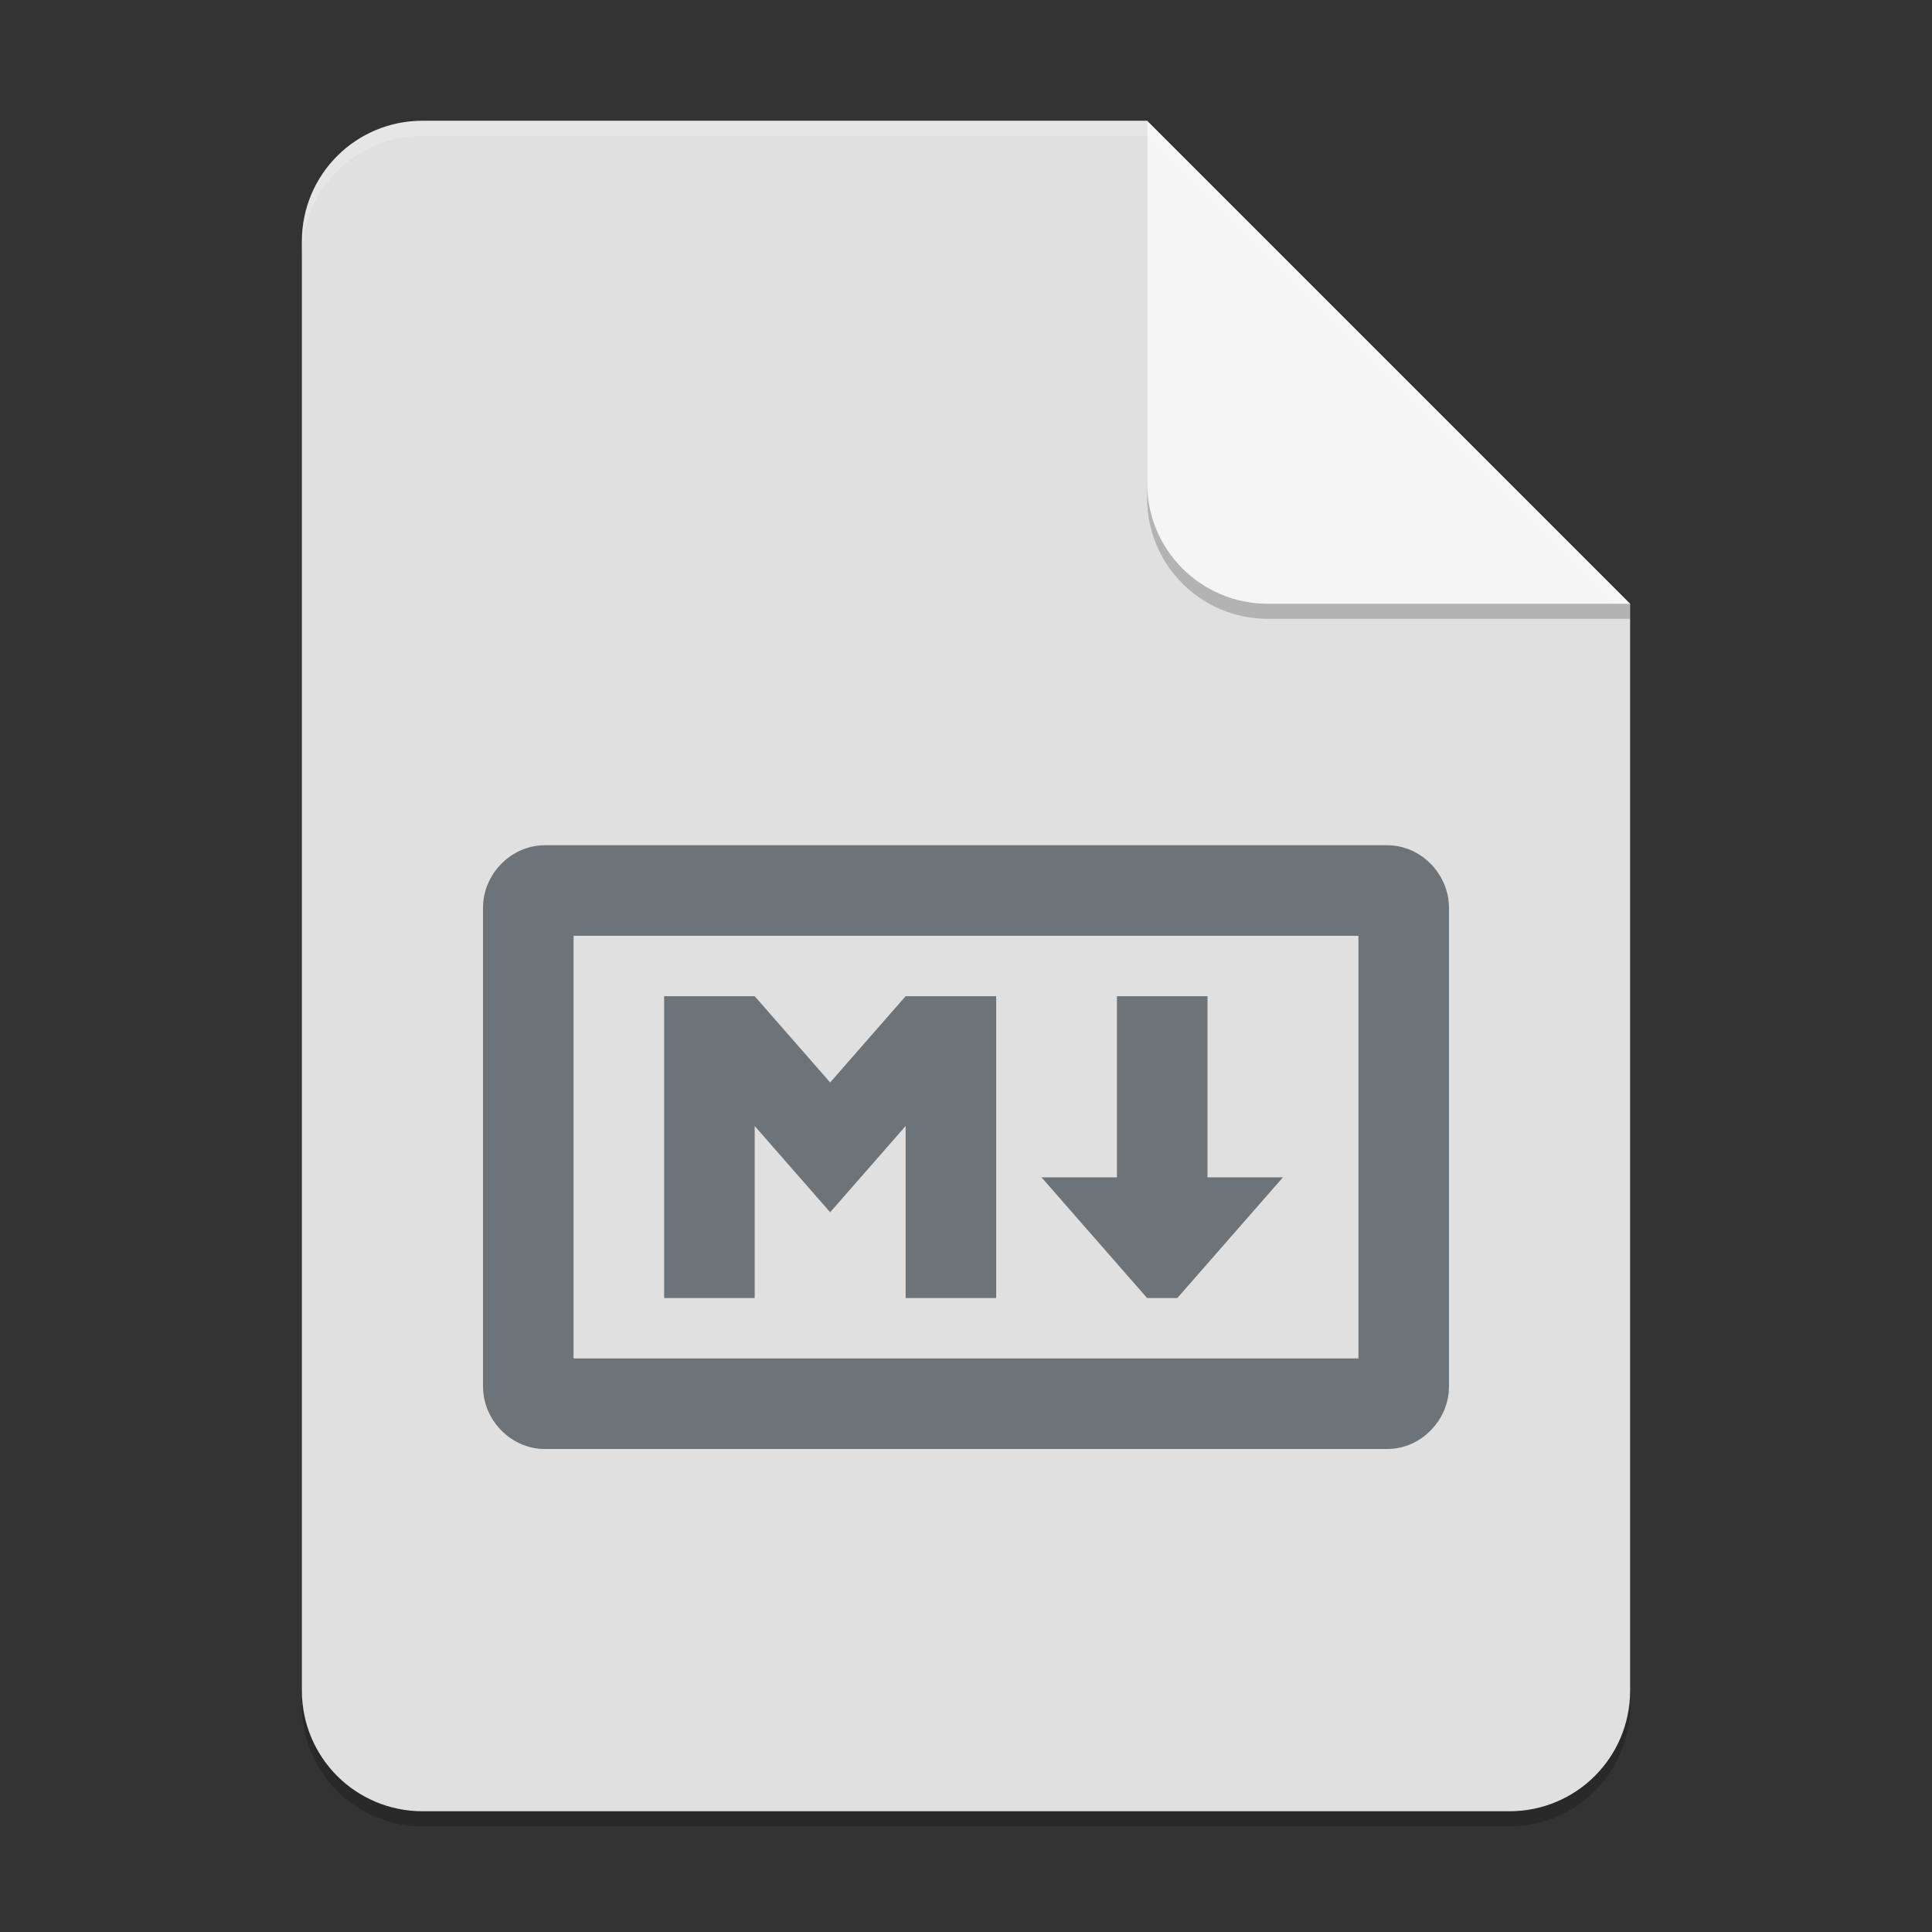 <?xml version="1.0" encoding="UTF-8" standalone="no"?>
<!-- Created with Inkscape (http://www.inkscape.org/) -->

<svg
   width="128"
   height="128"
   viewBox="0 0 128 128"
   version="1.1"
   id="svg5"
   inkscape:version="1.2.2 (1:1.2.2+202305151914+b0a8486541)"
   sodipodi:docname="text-x-markdown.svg"
   xmlns:inkscape="http://www.inkscape.org/namespaces/inkscape"
   xmlns:sodipodi="http://sodipodi.sourceforge.net/DTD/sodipodi-0.dtd"
   xmlns="http://www.w3.org/2000/svg"
   xmlns:svg="http://www.w3.org/2000/svg">
  <rect x="0" y="0" width="128" height="128" fill="#333333" stroke="none"/>
  <sodipodi:namedview
     id="namedview7"
     pagecolor="#ffffff"
     bordercolor="#000000"
     borderopacity="0.25"
     inkscape:showpageshadow="2"
     inkscape:pageopacity="0.0"
     inkscape:pagecheckerboard="0"
     inkscape:deskcolor="#d1d1d1"
     inkscape:document-units="px"
     showgrid="false"
     inkscape:zoom="6.296875"
     inkscape:cx="64"
     inkscape:cy="64"
     inkscape:window-width="1920"
     inkscape:window-height="1008"
     inkscape:window-x="0"
     inkscape:window-y="0"
     inkscape:window-maximized="1"
     inkscape:current-layer="svg5" />
  <defs
     id="defs2" />
  <path
     id="rect234"
     style="opacity:0.2;stroke-width:2;stroke-linecap:round;stroke-linejoin:round"
     d="m 28,9 h 48 l 32,32 v 72 c 0,4.432 -3.568,8 -8,8 H 28 c -4.432,0 -8,-3.568 -8,-8 V 17 c 0,-4.432 3.568,-8 8,-8 z" />
  <path
     id="rect448"
     style="fill:#e0e0e0;fill-opacity:1;stroke-width:2;stroke-linecap:round;stroke-linejoin:round"
     d="m 28,8 h 48 l 12,20 20,12 v 72 c 0,4.432 -3.568,8 -8,8 H 28 c -4.432,0 -8,-3.568 -8,-8 V 16 c 0,-4.432 3.568,-8 8,-8 z" />
  <path
     d="m 74,66 v 12 h -5 l 7,8 h 2 l 7,-8 H 80 V 66 Z M 44,86 h 6 V 74.601 l 5,5.714 5,-5.714 V 86 h 6 V 66 H 60 L 55,71.714 50,66 H 44 M 36.09,56 C 33.871,56 32,57.899 32,60.152 V 91.848 C 32,94.101 33.871,96 36.09,96 H 91.91 C 94.129,96 96,94.101 96,91.848 V 60.152 C 96,57.899 94.129,56 91.91,56 Z M 38,62 H 90 V 90 H 38 Z"
     style="fill:#6d7479;fill-opacity:1;stroke-width:2"
     id="path4357"
     sodipodi:nodetypes="cccccccccccccccccccccsssssssssccccc" />
  <path
     d="M 108,41 H 84 c -4.432,0 -8,-3.568 -8,-8 V 8 l 32,32 z"
     style="opacity:0.2;fill:#000000;stroke-width:2;stroke-linecap:round;stroke-linejoin:round"
     id="path611" />
  <path
     id="rect600"
     style="fill:#f5f5f5;fill-opacity:1;stroke-width:2;stroke-linecap:round;stroke-linejoin:round"
     d="M 108,40 H 84 c -4.432,0 -8,-3.568 -8,-8 V 8 Z" />
  <path
     id="path1133"
     style="opacity:0.2;fill:#ffffff;fill-opacity:1;stroke-width:2;stroke-linecap:round;stroke-linejoin:round"
     d="m 28,8 c -4.432,0 -8,3.568 -8,8 v 1 c 0,-4.432 3.568,-8 8,-8 h 48 l 31,31 h 1 L 76,8 Z" />
</svg>
